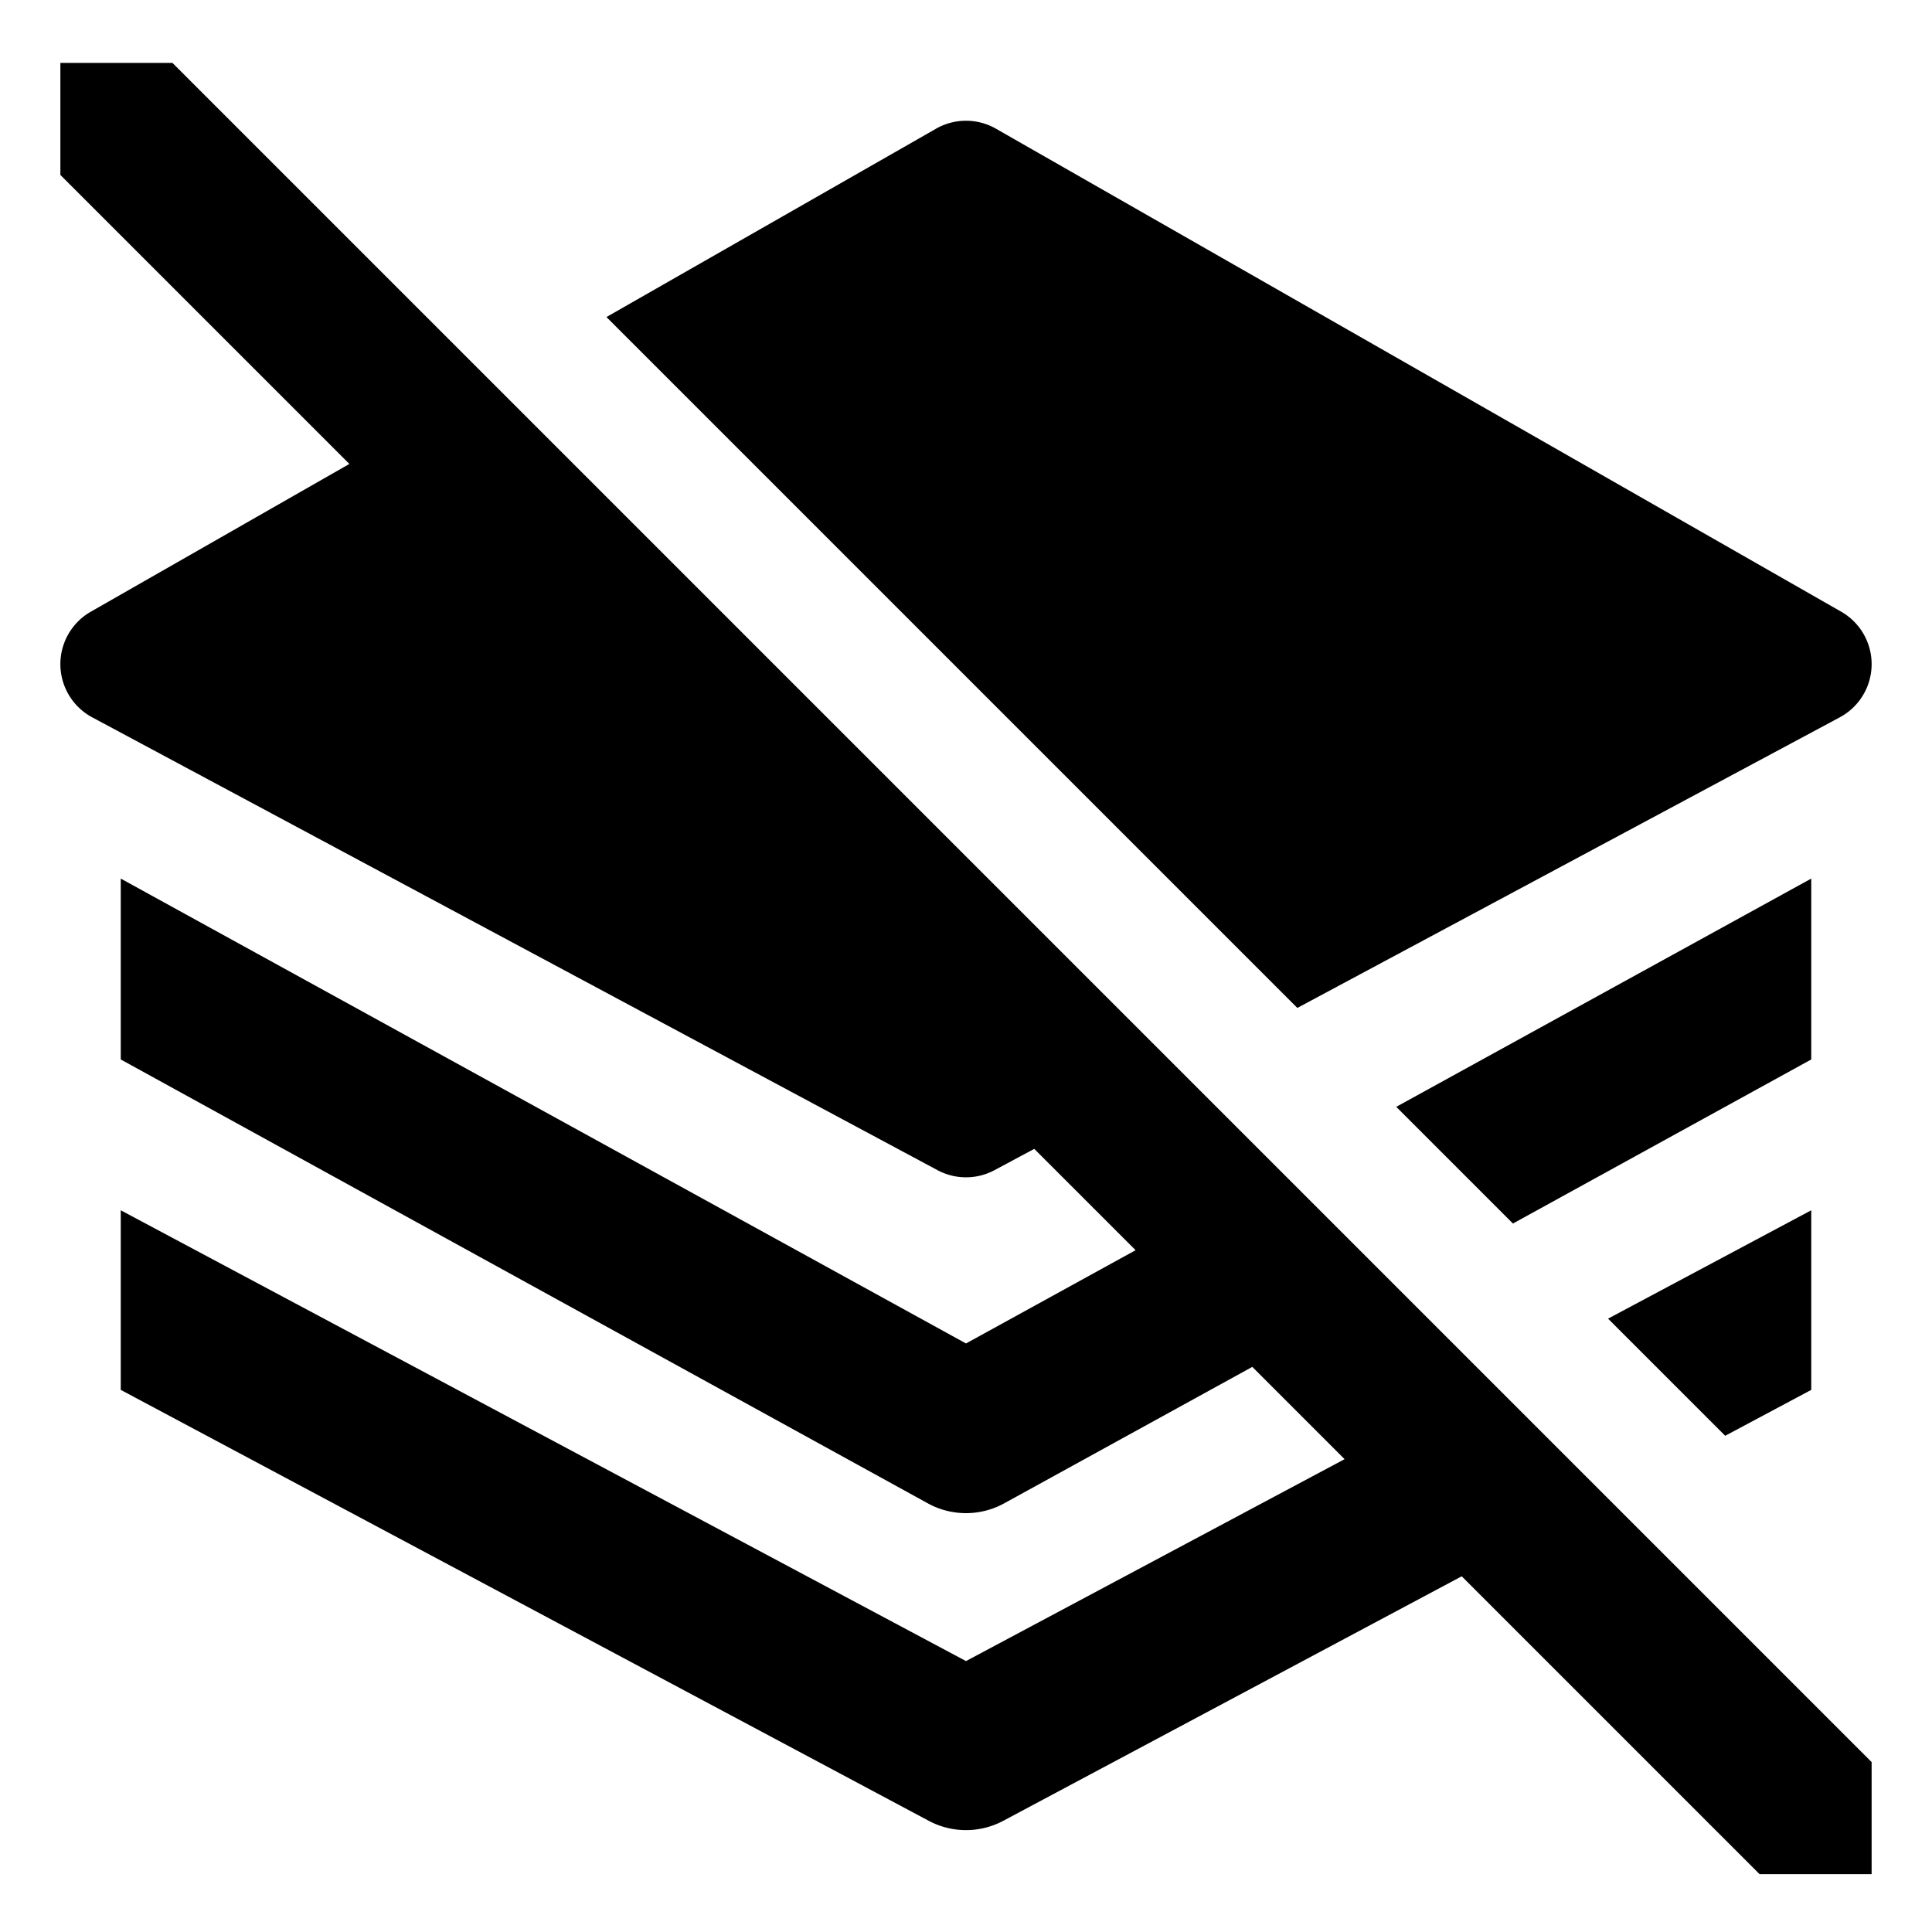 <svg id="export" xmlns="http://www.w3.org/2000/svg" viewBox="0 0 512 512">
  <defs>
    <style>
      .cls-1 {
        fill: currentColor;
      }
    </style>
  </defs>
  <title>layers-slash</title>
  <path class="cls-1" d="M24.062,162.108a16,16,0,0,0,.382,27.996l224,120a15.999,15.999,0,0,0,15.111,0l10.538-5.645,26.854,26.854L256,356.033l-224-123.2v47.933L245.88,398.4a20.998,20.998,0,0,0,20.24,0l65.752-36.163,24.455,24.455L256,440.2,32,320.733v47.6L246.117,482.529a21.001,21.001,0,0,0,19.766,0l121.488-64.793,78.931,78.931H496V466.968L45.699,16.667H16V46.365l76.586,76.586Z"/>
  <path class="cls-1" d="M487.556,190.103a16,16,0,0,0,.382-27.996l-224-128a16.001,16.001,0,0,0-15.876,0L160.717,84.019,343.809,267.111Z"/>
  <polygon class="cls-1" points="480 232.833 370.021 293.322 400.945 324.247 480 280.766 480 232.833"/>
  <polygon class="cls-1" points="480 368.333 480 320.733 426.151 349.453 457.195 380.496 480 368.333"/>
</svg>
